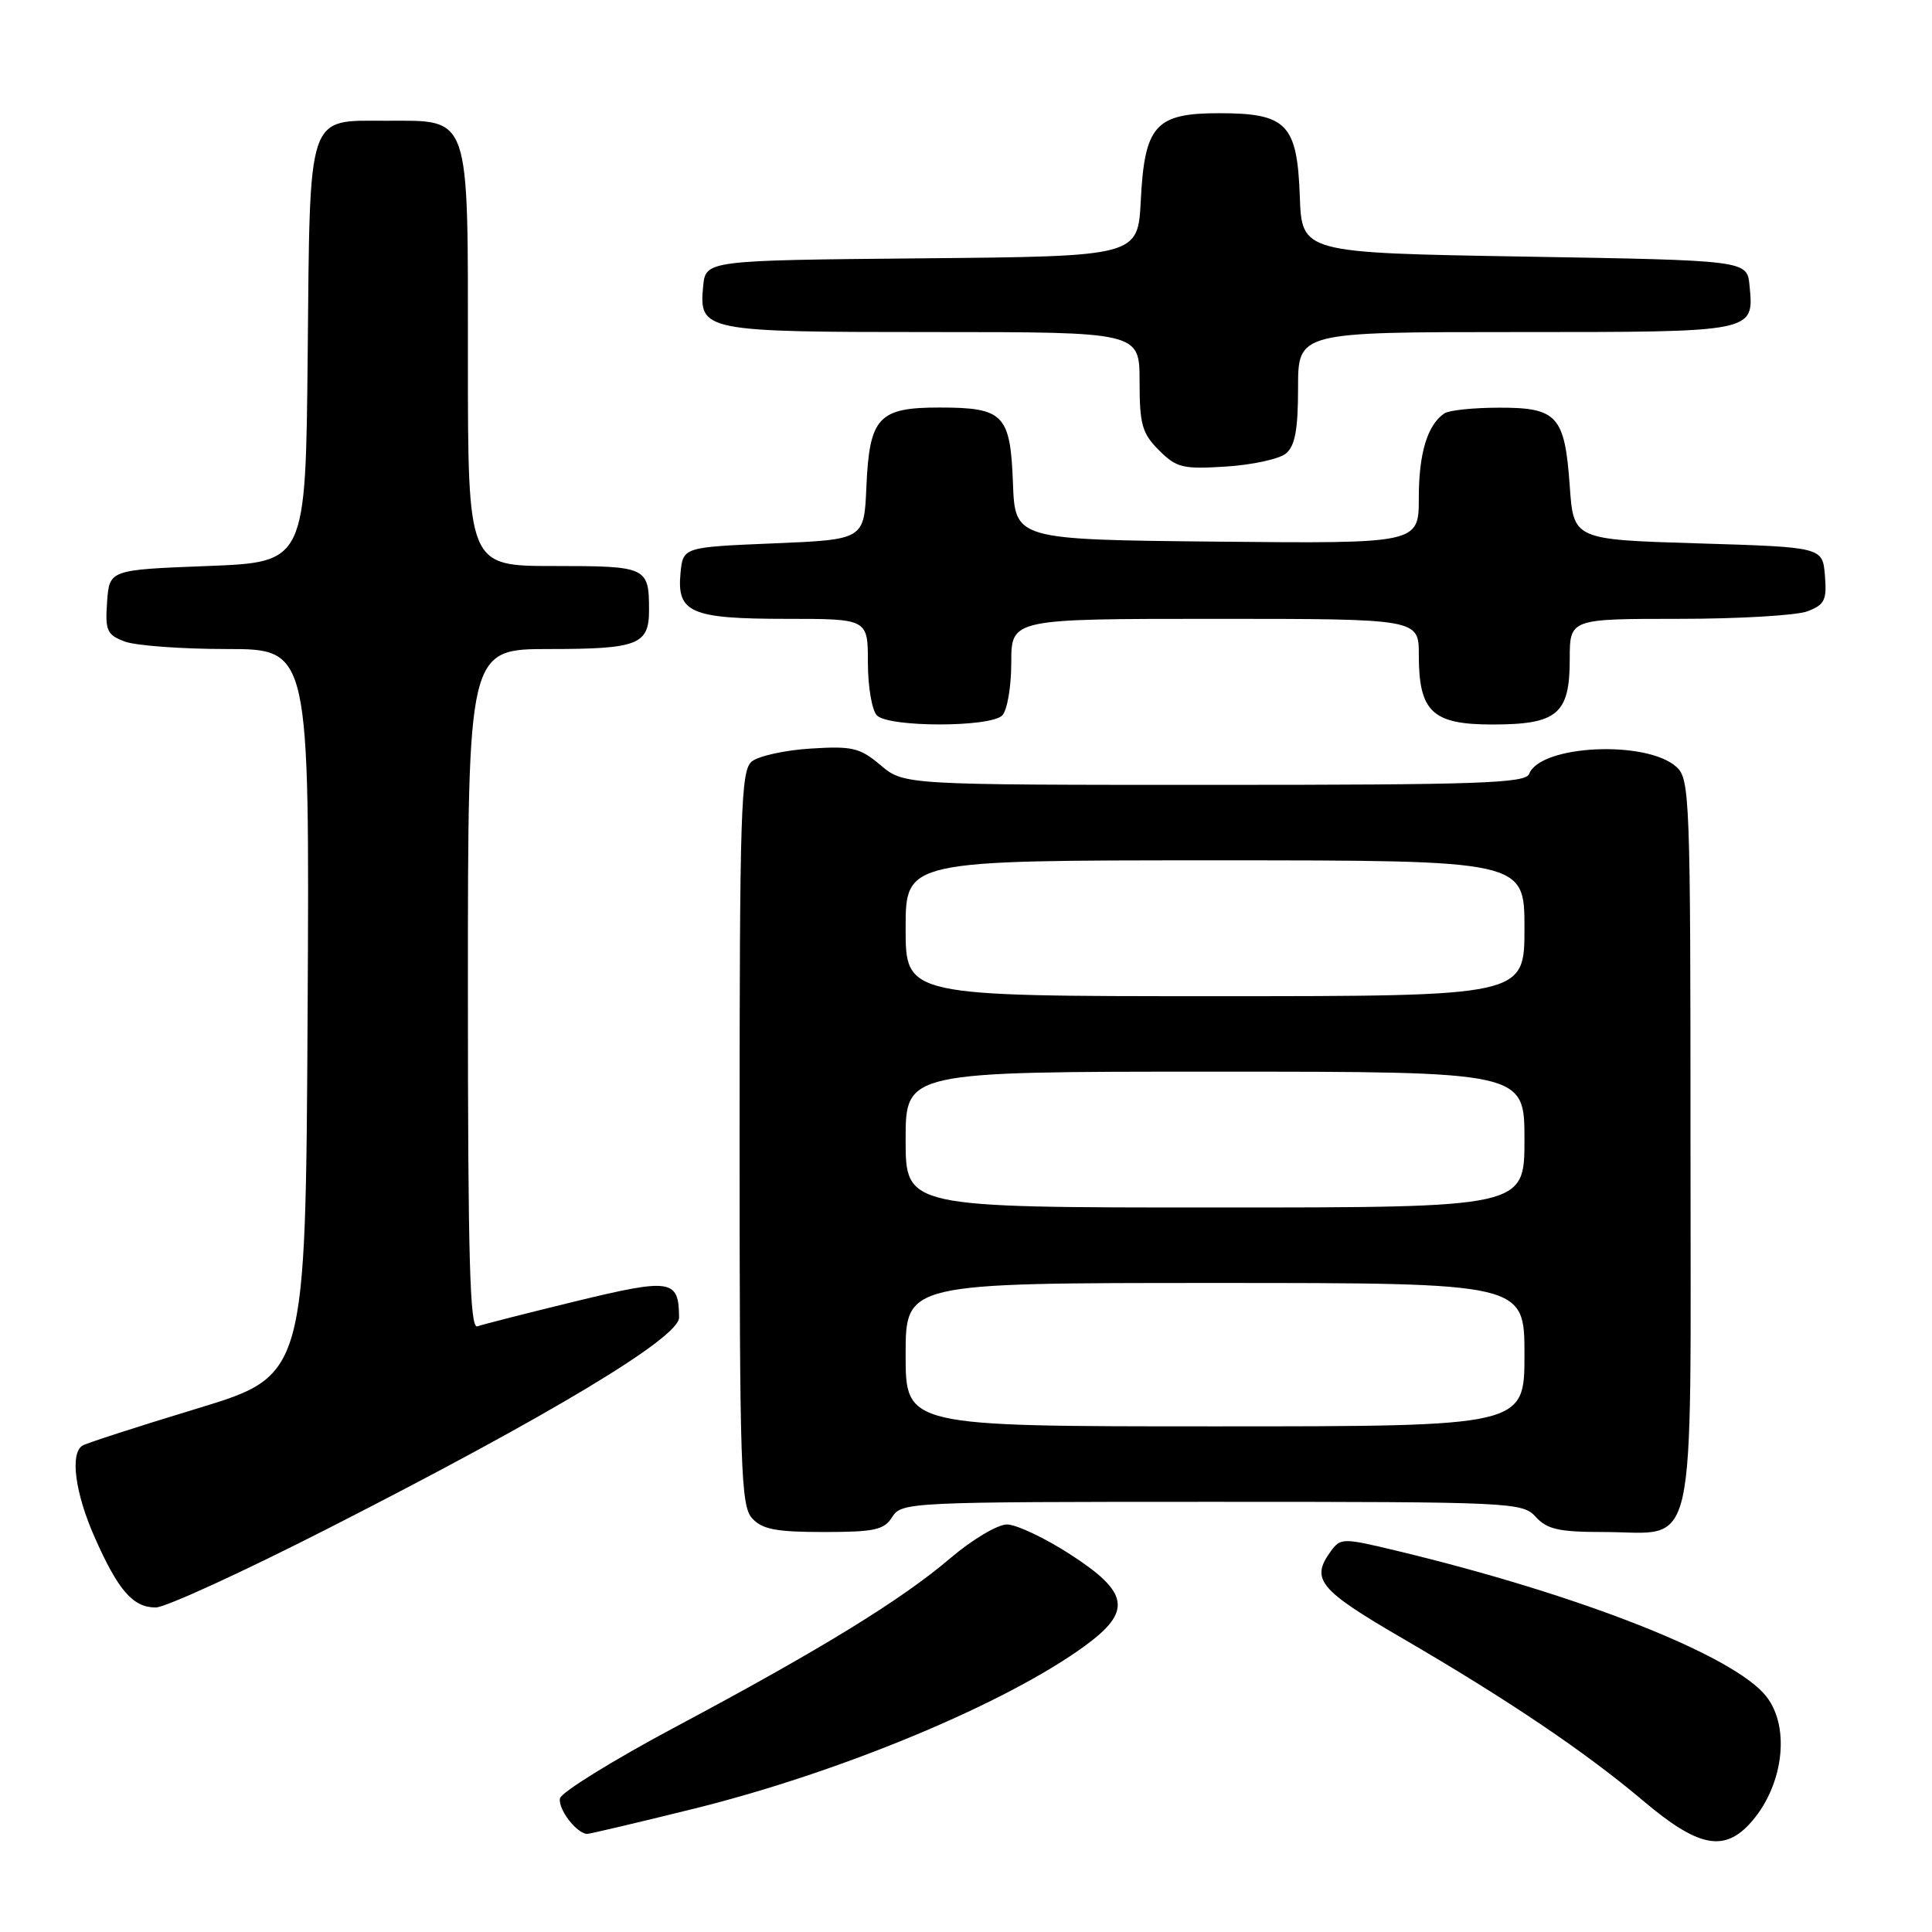 <?xml version="1.0" encoding="UTF-8" standalone="no"?>
<!DOCTYPE svg PUBLIC "-//W3C//DTD SVG 1.1//EN" "http://www.w3.org/Graphics/SVG/1.1/DTD/svg11.dtd" >
<svg xmlns="http://www.w3.org/2000/svg" xmlns:xlink="http://www.w3.org/1999/xlink" version="1.1" viewBox="0 0 256 256">
 <g >
 <path fill="currentColor"
d=" M 231.76 241.75 C 236.26 236.94 237.34 228.97 234.04 224.78 C 229.78 219.37 209.40 211.33 185.09 205.49 C 177.94 203.77 177.64 203.77 176.34 205.55 C 173.63 209.26 174.75 210.64 185.75 217.04 C 199.89 225.27 210.07 232.14 217.81 238.68 C 224.89 244.66 228.33 245.41 231.76 241.75 Z  M 92.00 239.65 C 111.44 234.83 133.28 225.73 143.75 218.09 C 150.03 213.51 149.63 211.01 141.84 205.98 C 138.46 203.79 134.67 202.00 133.43 202.00 C 132.18 202.00 128.83 204.00 125.97 206.43 C 119.45 212.00 108.69 218.60 89.50 228.83 C 81.25 233.23 74.37 237.49 74.20 238.29 C 73.91 239.71 76.44 243.00 77.82 243.00 C 78.19 242.99 84.58 241.49 92.00 239.65 Z  M 43.73 202.40 C 72.99 187.48 90.00 177.24 89.98 174.58 C 89.95 169.51 88.97 169.35 76.31 172.42 C 69.81 174.00 63.94 175.50 63.25 175.75 C 62.26 176.12 62.00 166.77 62.00 131.11 C 62.00 86.00 62.00 86.00 72.80 86.00 C 84.50 86.00 86.00 85.42 86.00 80.88 C 86.00 75.12 85.74 75.00 73.39 75.00 C 62.00 75.00 62.00 75.00 62.00 47.50 C 62.00 14.76 62.43 16.00 51.15 16.00 C 40.61 16.00 41.08 14.60 40.77 47.06 C 40.50 74.50 40.50 74.50 27.50 75.00 C 14.50 75.50 14.50 75.50 14.19 79.75 C 13.92 83.55 14.16 84.11 16.51 85.00 C 17.95 85.55 24.06 86.00 30.07 86.00 C 41.02 86.00 41.02 86.00 40.76 134.13 C 40.50 182.26 40.50 182.26 26.18 186.62 C 18.30 189.01 11.44 191.23 10.93 191.55 C 9.25 192.58 9.95 197.84 12.54 203.69 C 15.66 210.75 17.62 213.00 20.64 213.00 C 21.91 213.00 32.31 208.23 43.73 202.40 Z  M 118.23 201.00 C 119.45 199.05 120.56 199.00 160.59 199.00 C 200.42 199.00 201.75 199.06 203.50 201.00 C 204.99 202.64 206.58 203.00 212.43 203.00 C 225.06 203.00 224.00 207.73 224.00 151.60 C 224.00 105.76 223.91 103.22 222.14 101.62 C 218.17 98.04 204.09 98.70 202.62 102.55 C 202.15 103.78 195.96 104.00 160.93 104.00 C 119.79 104.00 119.79 104.00 116.69 101.40 C 113.94 99.07 112.93 98.84 107.40 99.19 C 104.00 99.40 100.49 100.18 99.60 100.91 C 98.17 102.10 98.00 107.45 98.00 150.79 C 98.00 194.57 98.16 199.52 99.65 201.17 C 100.99 202.65 102.82 203.00 109.15 203.00 C 115.90 203.00 117.16 202.72 118.23 201.00 Z  M 132.80 94.80 C 133.46 94.14 134.00 90.99 134.00 87.80 C 134.00 82.00 134.00 82.00 161.00 82.00 C 188.00 82.00 188.00 82.00 188.00 86.78 C 188.00 94.31 189.78 96.00 197.73 96.00 C 206.36 96.00 208.00 94.62 208.00 87.35 C 208.00 82.00 208.00 82.00 222.43 82.00 C 230.37 82.00 238.05 81.55 239.50 81.00 C 241.78 80.13 242.08 79.51 241.81 76.25 C 241.50 72.50 241.50 72.50 225.00 72.00 C 208.50 71.50 208.50 71.50 208.00 64.40 C 207.34 55.10 206.35 54.00 198.63 54.02 C 195.26 54.02 192.00 54.36 191.40 54.77 C 189.15 56.27 188.00 60.04 188.00 65.95 C 188.00 72.03 188.00 72.03 161.25 71.77 C 134.50 71.50 134.50 71.50 134.22 64.00 C 133.88 54.90 133.00 54.00 124.46 54.00 C 116.39 54.00 115.20 55.30 114.80 64.52 C 114.50 71.50 114.50 71.50 102.50 72.00 C 90.50 72.50 90.50 72.50 90.17 75.96 C 89.67 81.19 91.55 82.00 104.19 82.00 C 115.00 82.00 115.00 82.00 115.00 87.80 C 115.00 90.99 115.54 94.14 116.20 94.80 C 117.79 96.39 131.21 96.39 132.80 94.80 Z  M 170.40 60.09 C 171.60 59.08 172.00 56.93 172.00 51.38 C 172.00 44.00 172.00 44.00 200.88 44.00 C 232.72 44.00 232.42 44.06 231.82 37.82 C 231.50 34.50 231.50 34.50 202.00 34.00 C 172.50 33.50 172.50 33.50 172.23 26.00 C 171.88 16.42 170.50 15.00 161.54 15.00 C 153.11 15.00 151.66 16.61 151.16 26.57 C 150.78 33.97 150.78 33.97 122.14 34.23 C 93.50 34.50 93.50 34.50 93.17 37.96 C 92.61 43.88 93.20 44.00 123.69 44.00 C 151.00 44.00 151.00 44.00 151.00 50.55 C 151.00 56.24 151.33 57.42 153.57 59.66 C 155.89 61.98 156.72 62.19 162.46 61.82 C 165.94 61.60 169.51 60.82 170.40 60.09 Z  M 120.00 179.50 C 120.00 170.00 120.00 170.00 161.00 170.00 C 202.00 170.00 202.00 170.00 202.00 179.50 C 202.00 189.00 202.00 189.00 161.00 189.00 C 120.00 189.00 120.00 189.00 120.00 179.50 Z  M 120.00 151.00 C 120.00 142.00 120.00 142.00 161.00 142.00 C 202.00 142.00 202.00 142.00 202.00 151.00 C 202.00 160.00 202.00 160.00 161.00 160.00 C 120.00 160.00 120.00 160.00 120.00 151.00 Z  M 120.00 123.00 C 120.00 114.00 120.00 114.00 161.00 114.00 C 202.00 114.00 202.00 114.00 202.00 123.00 C 202.00 132.00 202.00 132.00 161.00 132.00 C 120.00 132.00 120.00 132.00 120.00 123.00 Z "/>
</g>
</svg>